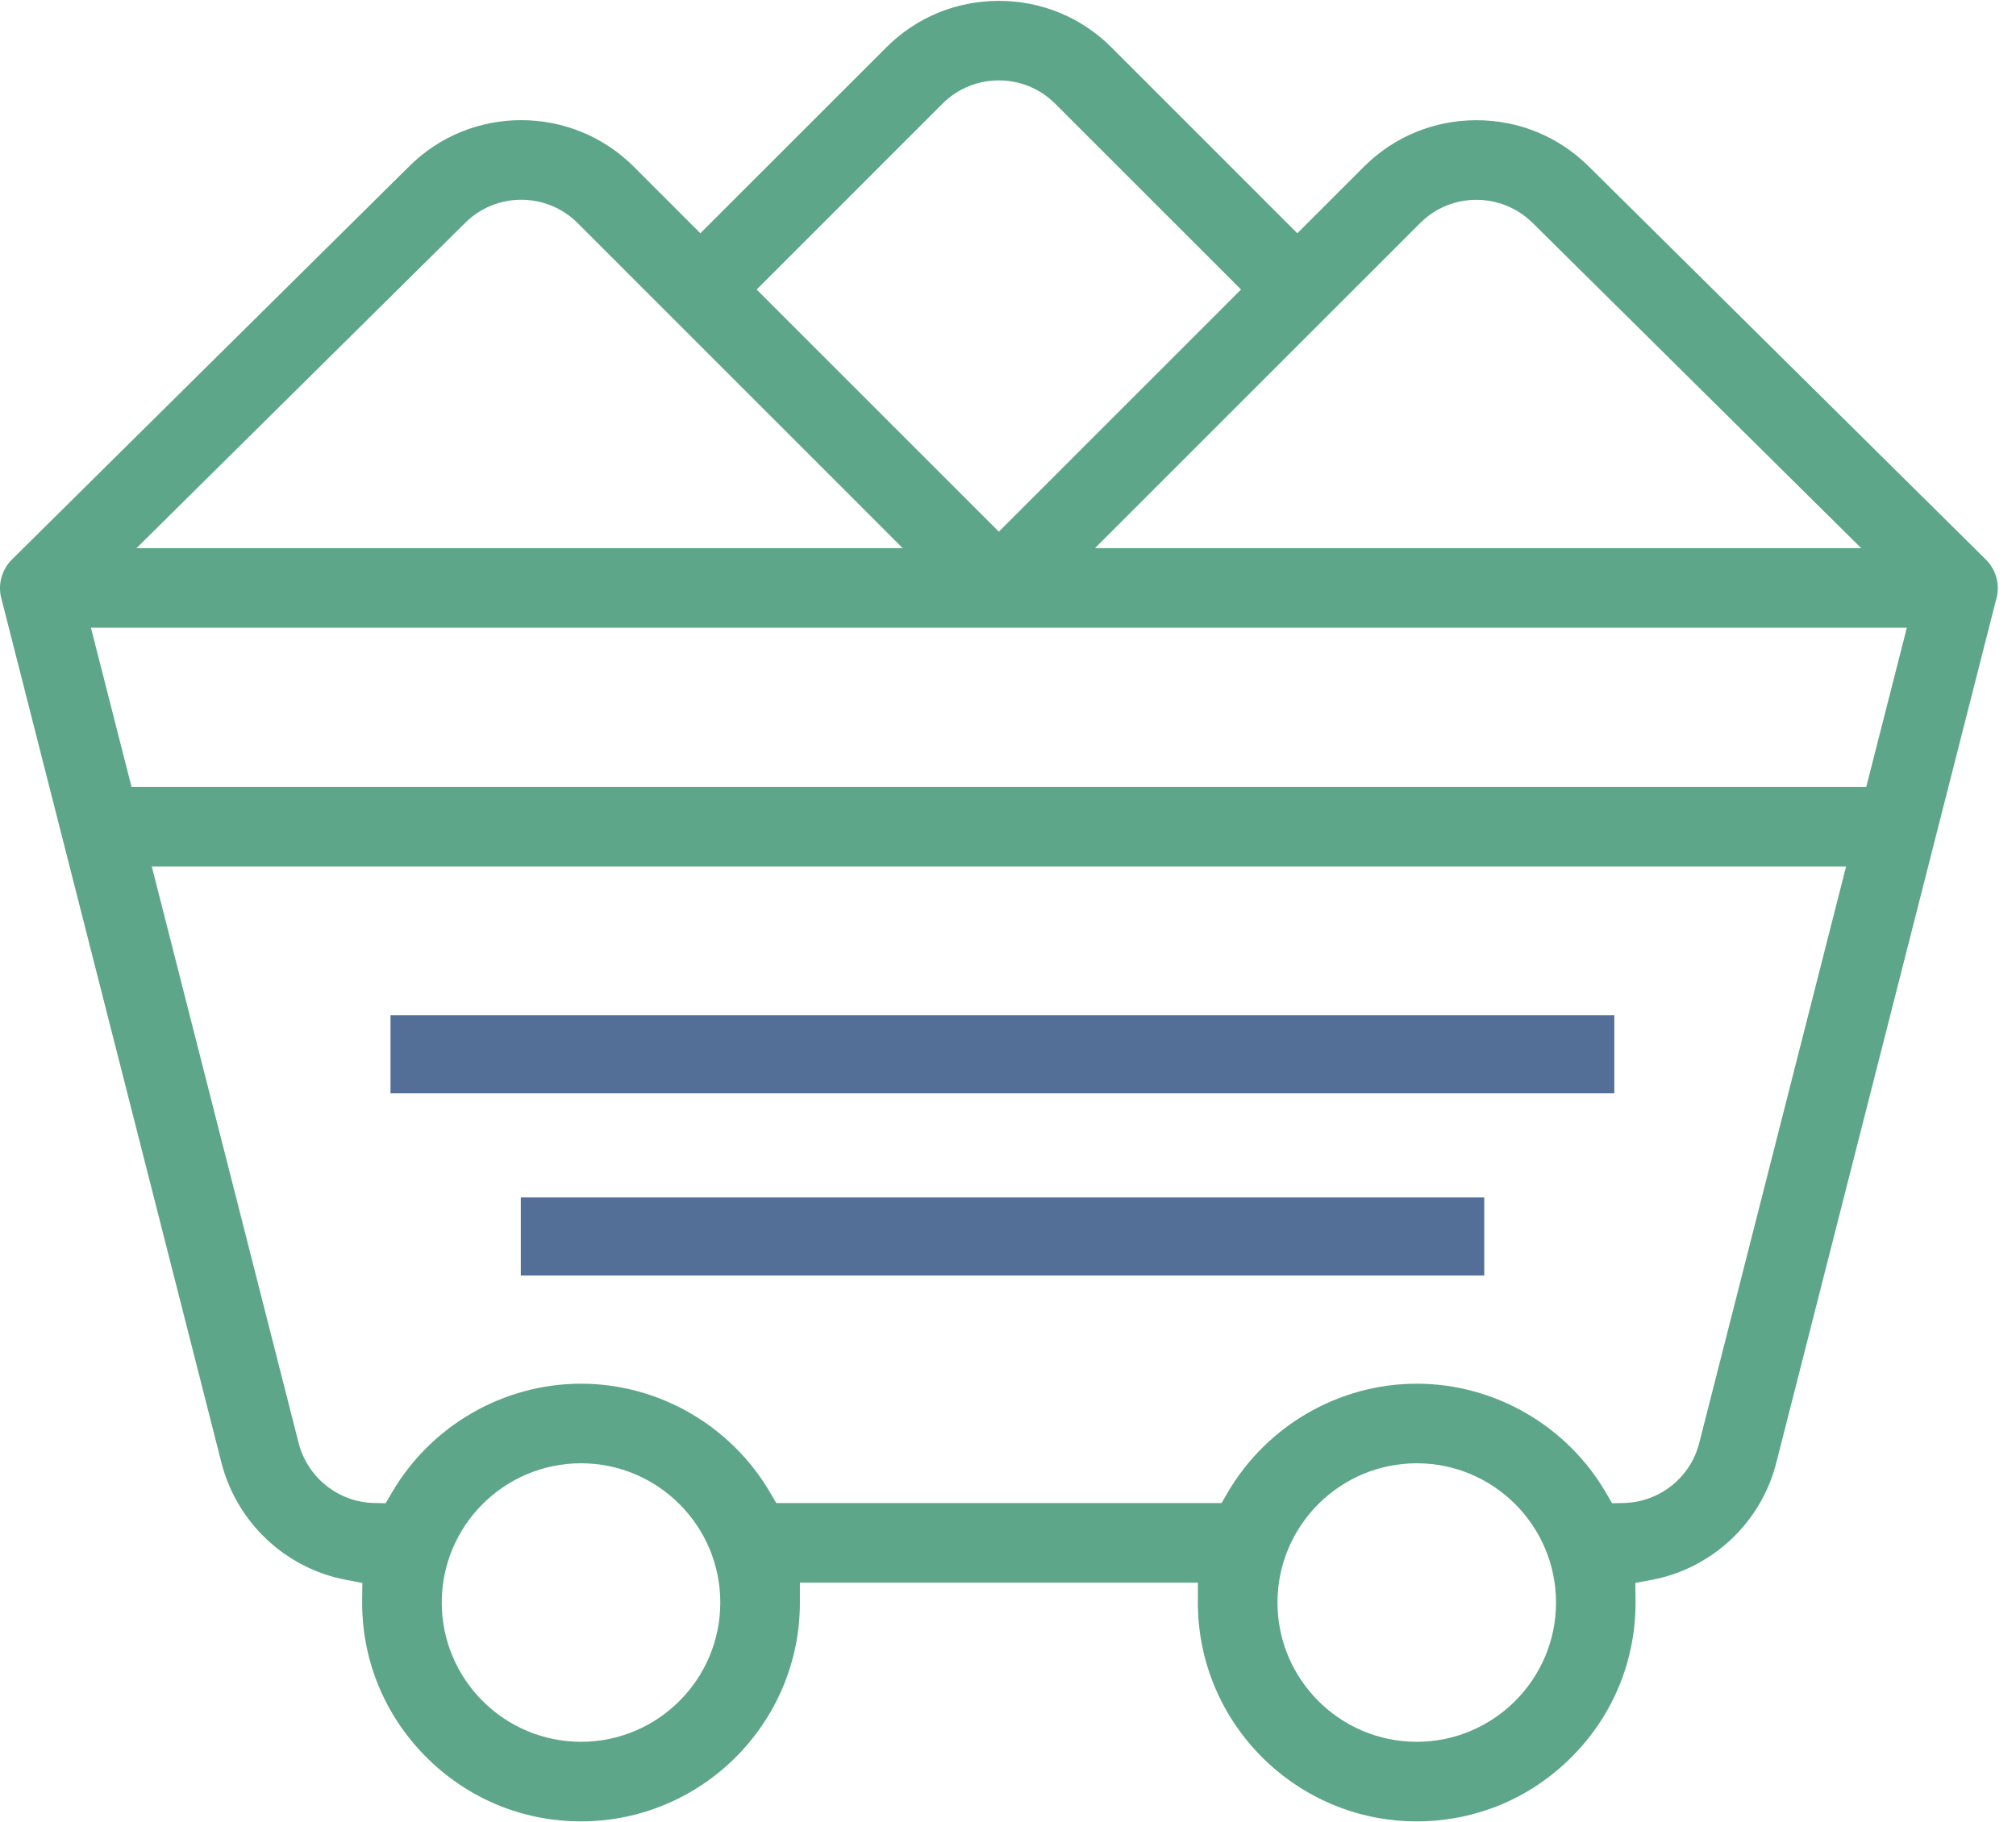 <svg width="73" height="66" viewBox="0 0 73 66" fill="none" xmlns="http://www.w3.org/2000/svg">
<path fill-rule="evenodd" clip-rule="evenodd" d="M72.297 21.619L64.324 52.934C63.781 55.104 62.012 56.774 59.813 57.19L59.215 57.302L59.223 57.907C59.25 60.043 58.442 62.056 56.938 63.577C55.438 65.1 53.434 65.938 51.301 65.938C46.93 65.938 43.375 62.382 43.375 58.012V57.291H28.965V58.012C28.965 62.382 25.41 65.938 21.039 65.938C18.906 65.938 16.902 65.099 15.399 63.575C13.899 62.054 13.086 60.041 13.114 57.907L13.121 57.302L12.527 57.189C10.328 56.774 8.559 55.1 8.012 52.922L0.043 21.619C-0.082 21.135 0.07 20.593 0.426 20.24L14.809 6.001C17.051 3.758 20.703 3.761 22.953 6.009L25.36 8.418L32.094 1.685C33.18 0.598 34.629 0 36.168 0C37.711 0 39.16 0.599 40.246 1.685L46.977 8.418L49.387 6.009C50.473 4.922 51.922 4.323 53.461 4.323C55.004 4.323 56.453 4.922 57.543 6.011L71.91 20.237C72.274 20.6 72.422 21.129 72.297 21.619ZM55.508 8.054C54.379 6.927 52.547 6.923 51.426 8.047L39.649 19.823H67.395L55.508 8.054ZM38.207 3.723L44.938 10.455L36.168 19.226L27.399 10.456L34.129 3.723C35.254 2.6 37.082 2.6 38.207 3.723ZM20.914 8.047C19.789 6.923 17.961 6.923 16.84 8.045L4.942 19.823H32.688L20.914 8.047ZM3.293 22.705H69.047L67.578 28.469H4.762L3.293 22.705ZM15.996 58.012C15.996 60.793 18.258 63.056 21.039 63.056C23.82 63.056 26.082 60.793 26.082 58.012C26.082 55.231 23.82 52.968 21.039 52.968C18.258 52.968 15.996 55.231 15.996 58.012ZM51.301 63.056C48.52 63.056 46.258 60.793 46.258 58.012C46.258 55.231 48.52 52.968 51.301 52.968C54.082 52.968 56.344 55.231 56.344 58.012C56.344 60.793 54.082 63.056 51.301 63.056ZM58.375 54.416L58.801 54.407C60.094 54.377 61.219 53.481 61.531 52.229L66.848 31.351H5.496L10.809 52.217C11.125 53.477 12.246 54.378 13.543 54.407L13.965 54.416L14.18 54.048C15.598 51.604 18.227 50.086 21.039 50.086C23.852 50.086 26.481 51.605 27.899 54.05L28.11 54.409H44.235L44.442 54.05C45.86 51.605 48.489 50.086 51.301 50.086C54.114 50.086 56.742 51.604 58.16 54.048L58.375 54.416Z" transform="translate(0 0.031)" fill="#5da689"/>
<rect width="44.314" height="2.829" transform="translate(14.141 36.771)" fill="#546F97"/>
<rect width="34.886" height="2.829" transform="translate(18.859 43.371)" fill="#546F97"/>
</svg>
